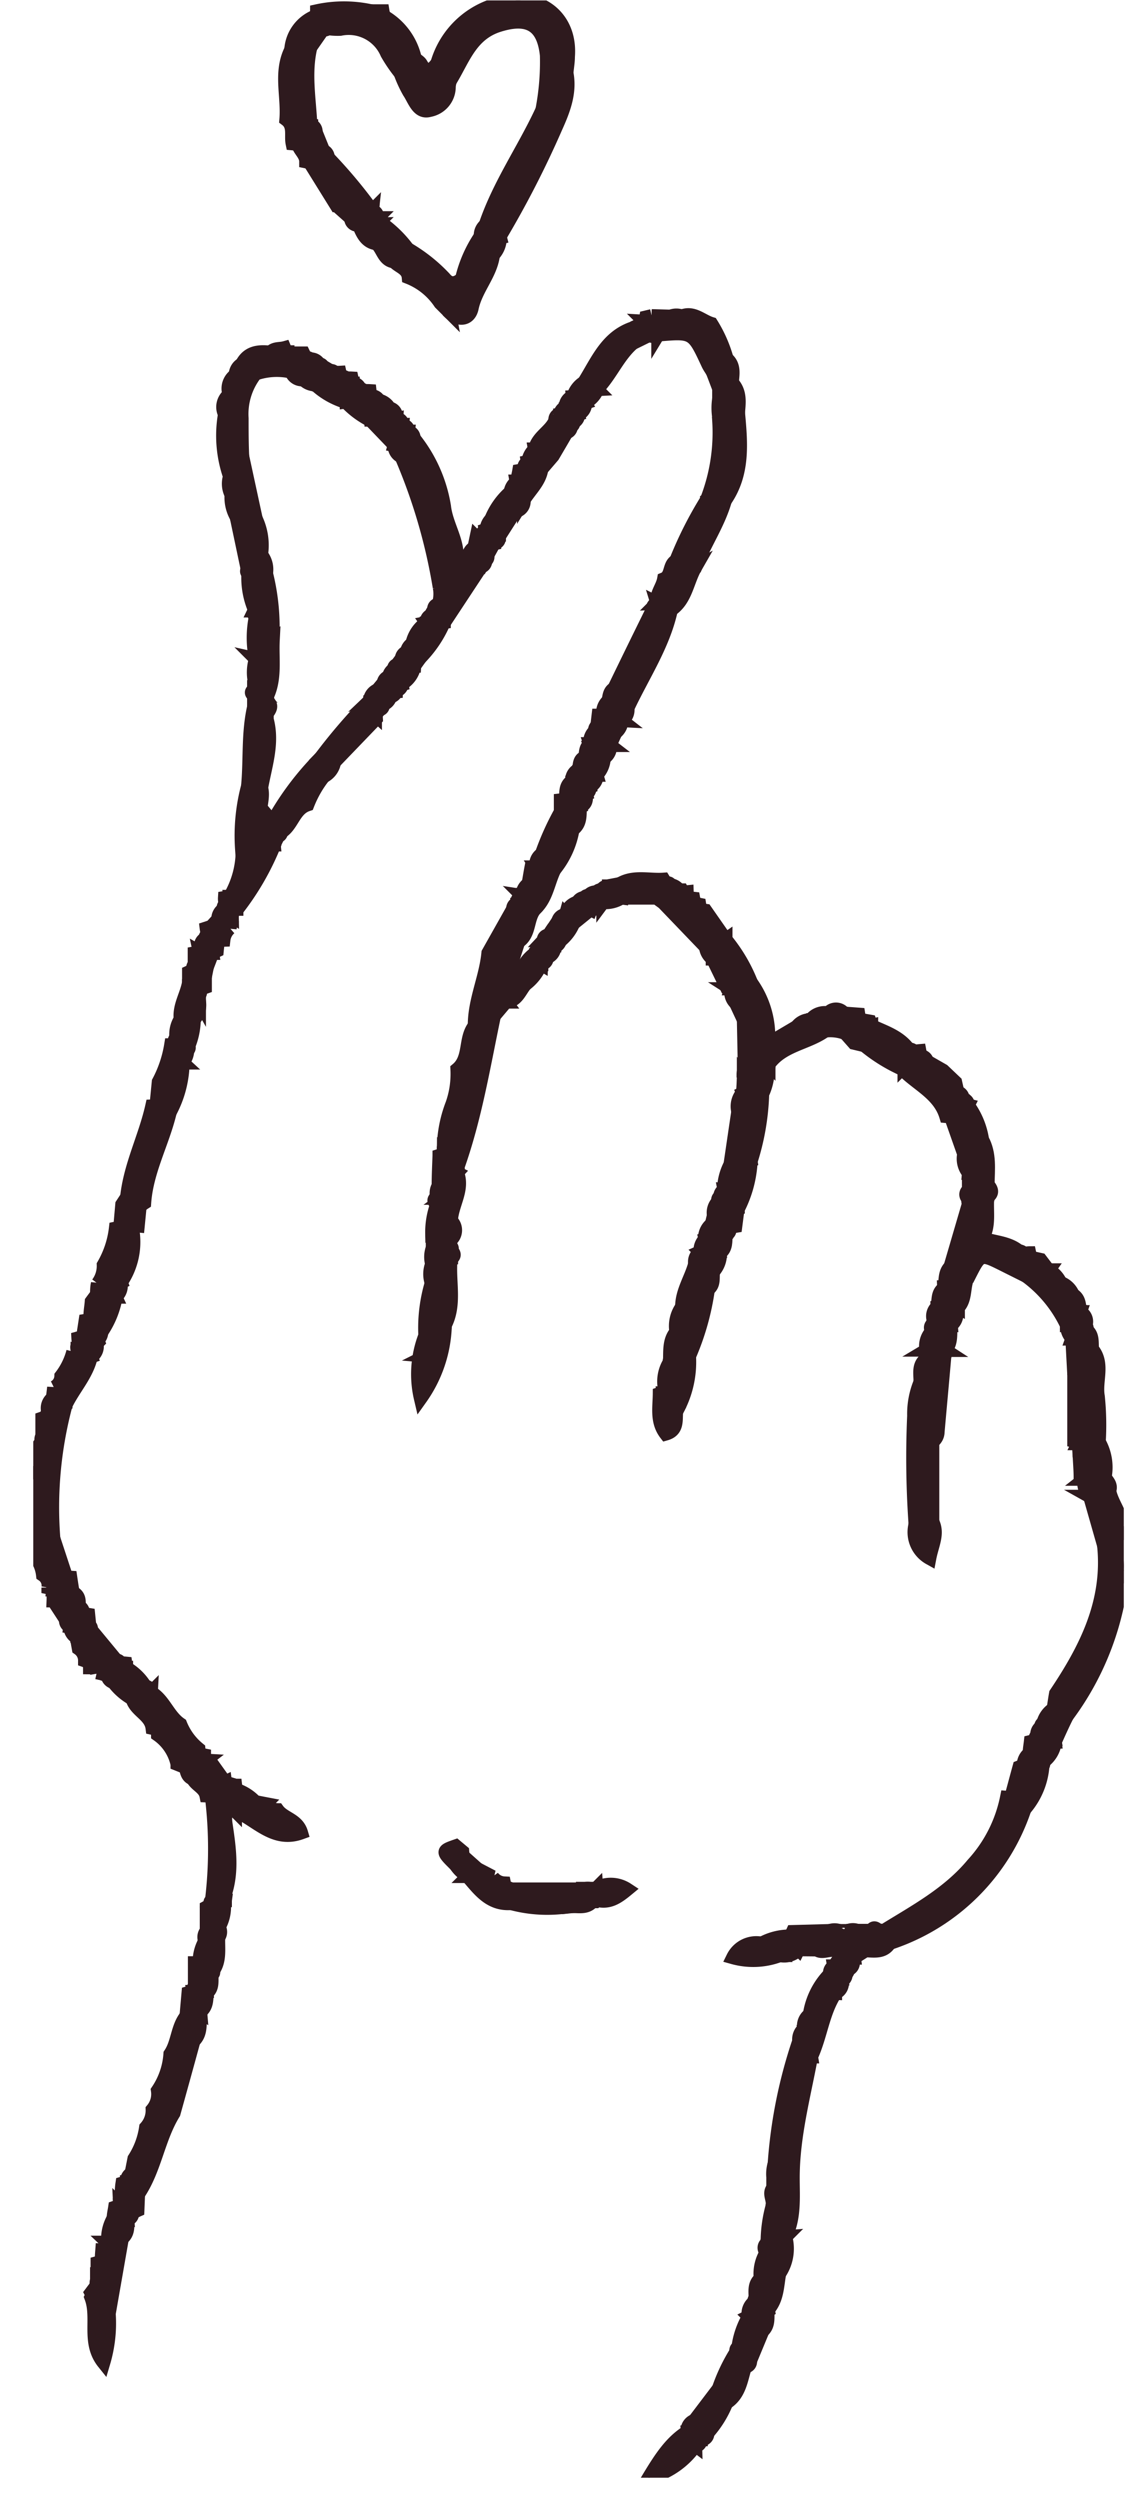 <svg width="34" height="74" fill="none" xmlns="http://www.w3.org/2000/svg"><g clip-path="url(#clip0_1_3116)" fill="#2E1A1E" stroke="#2E1A1E" stroke-width=".4"><path d="M19.3 9.35l.543.015c-.22.233-.495.167-.762.151a.364.364 0 00.05-.126l.17-.04zm10.517 43.856a.18.18 0 00.138-.048c.442-.182.401.12.392.393a6.283 6.283 0 01-3.993 3.964l-.188-.361c.94-.582 1.923-1.103 2.647-1.976a4.116 4.116 0 001.004-1.972zm1.38-2.629c.025-.15.047-.314.072-.449.888-1.322 1.594-2.707 1.424-4.375.452.283.289-.314.52-.36 0 .426.126.85.045 1.277-.088.02-.204-.047-.242.088.06.032.124.06.189.082a8.455 8.455 0 01-1.625 3.982.395.395 0 01-.383-.245zm-8.471 15.81c0-.383.054-.765.16-1.133.065.144-.026.351.213.47.27-.291.144-.653.163-.982 0-.264.022-.525.025-.789 0-.103-.063-.154-.15-.085-.041.032-.048.104-.066.157a.987.987 0 01-.135.016 14.44 14.44 0 01.727-3.624l.189-.173c.197.17.14.415.175.628-.22 1.19-.542 2.359-.542 3.59 0 .578.056 1.19-.22 1.746a1.168 1.168 0 00-.54.18z"/><path d="M24.028 60.875c-.035-.217.022-.462-.176-.628l-.038-.198a.352.352 0 00.163-.418c.068-.454.278-.875.6-1.202a.214.214 0 00.119-.227l.213-.314a.333.333 0 00.176-.351.216.216 0 01.185.16l.031.254a.123.123 0 01-.034.116.264.264 0 00-.151.24.138.138 0 01-.066.122.179.179 0 00-.122.207c-.176.066-.2.213-.195.374-.363.559-.423 1.253-.705 1.865zm7.906-18.15a.368.368 0 00-.125-.066v-2.145h.138c.147.54-.054 1.128.225 1.658.189-.725.091-1.454.1-2.18l.089-.046c.341.427.078.926.16 1.388.045.443.055.89.028 1.335a.181.181 0 00-.091.016c-.188-.136-.37-.274-.524.04zm1.28 2.664c-.232.037-.07.644-.52.361l-.415-1.454.05.028.054-.022a.367.367 0 00.313-.217.34.34 0 00.16.029c.082.443.465.791.358 1.275zM22.588 68.994l-.367.885a.744.744 0 00-.358-.405c.042-.322.15-.631.314-.91a.348.348 0 00.172-.434.078.078 0 01.032-.11.474.474 0 00.15-.575c.339.255.157.628.22.943-.267.15-.188.386-.163.606zm9.007-29.764a3.843 3.843 0 00-1.254-1.495c0-.044.019-.094.025-.142.232-.037.458.34.696 0a.807.807 0 01.345.368c-.285.226-.094.45.066.578.16.129.229-.088.314-.214.191.12.172.314.213.506a.408.408 0 00-.405.399z"/><path d="M25.27 57.69a.217.217 0 00-.185-.16h-.543v-.367a.431.431 0 01.348 0c.07.132.132.126.195 0a.388.388 0 01.348 0c.125.176.244.204.36 0h.214a.132.132 0 01.15 0l.188.361c-.175.27-.445.22-.705.21l-.37-.043zm-4.705 13.958l.715-.942a.43.43 0 00.238.408 3.1 3.1 0 01-.561.904.197.197 0 00-.185.183c-.116 0-.179.062-.176.182a.586.586 0 01-.232-.421c.179-.028.204-.157.201-.314zm9.748-19.4a.429.429 0 01.175-.352c.188-.078.207-.229.176-.402a.129.129 0 01.05-.132.229.229 0 00.12-.25.091.091 0 01.059-.108c.376.02.313.315.354.553-.25.116-.417.283-.345.59a.145.145 0 01-.022.13c-.238.037-.191.464-.489.376-.06-.019-.053-.264-.078-.405z"/><path d="M20.355 71.978a.586.586 0 00.232.42c-.331.47-.82.805-1.377.943.376-.625.671-1.062 1.145-1.363zm1.163-.858a.43.43 0 01-.238-.408 5.29 5.29 0 01.53-1.109.494.494 0 00.263.44c-.125.39-.163.826-.555 1.077zm1.208-4.733c.162-.102.348-.162.539-.176a1.311 1.311 0 01-.179 1.084c-.42-.04-.335-.38-.38-.628a.163.163 0 01.02-.28zm7.587-14.139c.025.141.018.386.078.402.298.088.25-.34.49-.377a2.2 2.2 0 01-.534 1.278c0-.273.05-.574-.392-.392.079-.286.154-.572.232-.854.043-.017.085-.035.126-.057zM23.1 57.876a2.233 2.233 0 01-1.393.063.772.772 0 01.85-.415c.11.226.41.154.543.352z"/><path d="M23.1 57.876c-.133-.198-.434-.126-.543-.352a1.74 1.74 0 01.859-.213c.238.034.364.135.235.392a.58.58 0 01-.552.173zm-.393 8.774c.044.265-.04.604.38.629-.07.377-.06.782-.345 1.093-.063-.314.119-.691-.22-.942a1.21 1.21 0 01.185-.78zm8.352-29.047c-.238.314-.464-.047-.696 0-.1-.1-.195-.207-.314-.314-.314-.258.016-.204.122-.258a.179.179 0 01.151.076.17.17 0 00.2.113l.296.066.241.317z"/><path d="M23.651 57.703c.129-.257 0-.358-.235-.392l.06-.132 1.075-.029v.368c-.138.031-.285.04-.357.191l-.543-.006zm-.398 7.038c-.019.33.107.691-.163.983-.239-.12-.148-.314-.213-.47.021-.167-.12-.337.018-.494l.358-.019zm8.684-24.236h-.138l-.047-.876a.486.486 0 00.423-.27c.207.15.154.377.176.584l-.088.047c-.135-.09-.263-.132-.295.094-.018.13-.022.28-.031.421zm-.69 11.052c-.028-.242.022-.534-.354-.553a.71.71 0 01.313-.43.396.396 0 00.383.245c-.122.245-.232.49-.342.738z"/><path d="M32.176 39.352a.487.487 0 01-.424.27.314.314 0 00-.156-.386.408.408 0 01.398-.399.333.333 0 00.16.402.082.082 0 01.022.114zm-.396-1.023c-.069.125-.16.314-.313.213-.154-.1-.351-.352-.066-.578a.627.627 0 01.38.365zm-8.527 26.412l-.358.02v-.18c.214-.141.189-.345.154-.556.019-.053.025-.125.066-.157.088-.069.154-.019.15.085.02.264.007.525-.012.788zM32.54 42.66c.19.322.255.703.181 1.07l-.097.07c-.23-.35-.044-.76-.176-1.125a.181.181 0 01.091-.016zm-8.347 15.05c.072-.151.22-.16.358-.192h.543a.333.333 0 01-.176.352c-.185-.32-.514-.006-.725-.16zm-2.12 12.339a.492.492 0 01-.263-.44.091.091 0 01.053-.128c.166.085.294.23.358.405a.146.146 0 01-.087.151.143.143 0 01-.06.012zm8.83-17.901c-.072-.315.094-.475.345-.59a.852.852 0 01-.345.59zm-8.315 16.846c-.025-.22-.104-.456.153-.606-.012.213.035.44-.153.606zm-.066-1.549a.475.475 0 01-.15.575c-.004-.204-.041-.42.15-.575z"/><path d="M23.07 64.025c.035.21.06.415-.153.556a1.054 1.054 0 01.019-.54.987.987 0 00.135-.016zm.744-3.979l.038.198-.188.173a.403.403 0 01.15-.37z"/><path d="M23.974 59.632a.352.352 0 01-.163.418.412.412 0 01.163-.418zm.766-.638c0-.16.018-.314.194-.374a.315.315 0 01-.195.374zm.53-1.304l.379.035-.348.22-.031-.254zm-2.93 10.44a.349.349 0 01-.172.434.434.434 0 01.172-.434zm-1.775 3.518c0 .157-.022.298-.21.314a.314.314 0 01.21-.314zm12.64-24.811a1.28 1.28 0 01-.188-.082c.037-.135.153-.07.241-.088l-.053.17zm-.345-2.714a.344.344 0 01-.16-.028c0-.051-.02-.1-.054-.138a.857.857 0 00-.022-.157l.097-.07c.088.117.201.224.138.393zm-.707-4.887a.333.333 0 01-.16-.402.314.314 0 01.16.402zm-11.56 33.156c0-.12.06-.176.175-.182-.025.107-.056.179-.175.182zm.18-.185a.198.198 0 01.184-.183.172.172 0 01-.184.183zM25.116 58.3a.264.264 0 01.15-.238.213.213 0 01-.15.238zm-.421-.104a.213.213 0 01-.119.226.222.222 0 01.12-.226z"/><path d="M24.927 58.63a.18.18 0 01.123-.208.19.19 0 01-.123.208zM13.138 34.133a3.773 3.773 0 01.254-1.454c.116-.33.166-.68.148-1.03.4-.336.21-.911.514-1.288a1.54 1.54 0 00.182-.27c.128-.314.254-.258.395 0-.314 1.498-.562 3.015-1.079 4.466-.141.037-.166.085-.019.157-.197.213-.131.562-.382.747a1.04 1.04 0 00-.142 0h-.06a.422.422 0 01.032-.358c.292-.308.154-.65.157-.97zm7.23-7.573a.968.968 0 00.17.035.224.224 0 00.178.18.214.214 0 00.182.178l.596.855-.075.062c-.154-.044-.314-.11-.411.095l-.107.066-1.255-1.307-.203-.148h-1.039c-.197-.025-.398-.06-.542.135a.17.17 0 01-.138.063.232.232 0 00-.223.148.313.313 0 00-.16-.035.528.528 0 01-.022-.157.985.985 0 000-.166.088.088 0 01.104-.047.238.238 0 00.254-.116.129.129 0 01.132-.054.229.229 0 00.232-.126l.313-.06 1.412-.015a.06.06 0 01.05-.002.06.06 0 01.034.037.354.354 0 00.289.166h.056l.026.047.147.167z"/><path d="M14.63 30.075c-.14-.242-.266-.286-.394 0a1.51 1.51 0 01-.182.27c0-.741.335-1.413.404-2.139l.734-1.303a.182.182 0 00.126-.182.229.229 0 00.157-.21l.2.03.182.023a.796.796 0 01-.028.172c-.392.286-.395.729-.474 1.144l-.216.662c-.22.346-.455.691-.15 1.109l-.358.424zm-2.04 9.456c-.026-.53.04-1.062.194-1.57.132-.025.179-.255.389-.138v1.422c-.28.233-.298.578-.392.892a.908.908 0 01-.16 0c-.01-.207-.032-.405-.032-.606z"/><path d="M12.59 39.531c0 .201.028.4.04.6.05.12.104.11.16 0 .095-.314.113-.66.392-.892a3.914 3.914 0 01-.724 2.152 3.145 3.145 0 01.132-1.86zm8.904-11.723c.311.378.563.801.746 1.256-.245-.082-.477-.123-.586.198a.7.7 0 00-.138-.041l-.414-.851.062-.076c.402.041.314-.213.254-.433l.076-.053zm-8.34 7.628c.251-.185.185-.534.383-.748.21.515-.148.943-.176 1.445-.426-.223-.348.314-.568.383a2.362 2.362 0 01.148-.87l.066-.078.147-.132z"/><path d="M12.793 36.517c.22-.082.141-.607.568-.384 0 .195 0 .387-.016.578-.144.057-.138.117 0 .176a.072.072 0 01.022.116v.267l-.568.173a.789.789 0 01.025-.543c.026-.02.057-.032.07-.054.012-.022 0-.103-.073-.128-.019-.079-.022-.139-.028-.201zm3.607-9.065l.132-.198a.241.241 0 00.22-.175l.228.257c-.084.2-.217.376-.386.512a.2.2 0 00-.166.192.313.313 0 00-.213.314l-.019.022a.182.182 0 00-.157.163c-.128-.075-.138-.207-.153-.336a.22.22 0 00.144-.226.16.16 0 01.075-.132l.141-.15.026-.03a.191.191 0 00.128-.213z"/><path d="M12.787 37.424l.568-.172c-.075.665.16 1.36-.188 2V37.83c-.21-.116-.258.113-.39.139a.808.808 0 01.01-.544zm2.193-7.77c-.314-.418-.07-.763.15-1.109.05.123.025.283.175.355l.26.233c-.172.2-.253.502-.586.521z"/><path d="M15.566 29.133l-.26-.226a.247.247 0 00.163-.239c.088-.19.225-.35.398-.468 0 .129.025.26.154.336a1.385 1.385 0 01-.455.597zm1.414-1.797l-.226-.242a.474.474 0 01.351-.386l.06.05a.146.146 0 00.108.125.146.146 0 00.058.004.32.32 0 01.16.035l-.511.414zm-3.842 6.797c0 .314.135.662-.154.942 0-.292.016-.581.025-.87a.386.386 0 00.13-.072zm.204 2.575c0-.192 0-.383.015-.578a.376.376 0 01-.015.578zm4.519-10c.145-.195.345-.16.543-.135a.868.868 0 01-.543.135zm-1.65 1.63a.314.314 0 01.214-.314.33.33 0 01-.214.314zm4.89.041a.489.489 0 01-.2-.349l.103-.066.16.34-.063.075zm-7.747 8.885v-.267c.11.094.132.182 0 .267zm-.012-.383c-.138-.06-.144-.12 0-.176v.176zm-.533-.182c.072.025.1.069.072.129-.029.06-.044.034-.07.053l-.002-.182zm.131-1.052c-.109-.079-.109-.154 0-.22H13a.21.21 0 000 .132l-.06.088zm.59-.949c-.147-.072-.122-.12.019-.157a.132.132 0 01-.019.157zm2.51-6.174a.182.182 0 01.156-.164.153.153 0 01-.095.152.155.155 0 01-.062.012zm.385-.5a.201.201 0 01.166-.192.239.239 0 01-.166.192zm1.076-1.105a.232.232 0 01.223-.148.202.202 0 01-.223.148zm1.954-.343l.204.148-.204-.148zm8.546 13.389c0 .056 0 .116-.025.176a.628.628 0 00-.213.364c-.257.71-.113 1.445-.144 2.17v2.346a.314.314 0 00-.148.057c-.028-.094 0-.223-.14-.242a1.05 1.05 0 00-.064.22 1.39 1.39 0 000 .163 1.215 1.215 0 00-.153-.028 27.978 27.978 0 01-.047-3.285 2.45 2.45 0 01.207-1.043c.235-.163.175-.399.15-.628 0-.094.019-.185.025-.28a.523.523 0 01.552.01zm.669-7.252c.22.3.366.65.423 1.018-.097.465-.216.942.163 1.334v.377a1.254 1.254 0 01-.555.18.08.08 0 01-.03-.062.078.078 0 01.03-.061v-.584c.125-.072.116-.129 0-.176.019-.204.06-.412-.144-.556l-.386-1.096c.034-.258-.078-.553.204-.741a.214.214 0 00.157.204.185.185 0 00.138.163z"/><path d="M28.694 35.612a1.24 1.24 0 00.555-.179c-.04.408.072.832-.15 1.219-.176.314-.455.574-.455.97-.195.082-.461.525-.508-.103l.558-1.907zm-.329-3.282c-.282.188-.17.484-.204.741a.566.566 0 00-.144-.031c-.207-.682-.875-.943-1.308-1.407l.072-.07c.232-.024.562.418.678-.147l.473.27.364.346c.022.1.044.197.069.298z"/><path d="M28.645 37.622c0-.396.279-.66.454-.97.364.125.772.122 1.085.386-.106.053-.436 0-.122.257.107.091.2.198.314.314 0 .047 0 .098-.025.142l-.628-.314c-.68-.34-.68-.34-1.022.333a.732.732 0 01-.056-.148zm-1.026 5.053c.031-.725-.113-1.46.144-2.17a.628.628 0 01.213-.364c-.065.747-.134 1.491-.2 2.239a.358.358 0 01-.157.295zm.759-3.97l-.047.17a.37.37 0 00-.17.355l-.357.182a.547.547 0 00-.141 0l-.07-.032a.13.13 0 010-.166l.186-.191-.019-.38c.254-.117.204-.343.195-.55.464-.006.19.487.423.612zm-.916 6.373a.313.313 0 01.147-.056c.195.364 0 .687-.078 1.099a.882.882 0 01-.436-.943c.052.007.103.016.154.029.018.09 0 .226.14.207.029 0 .041-.138.063-.21a.14.14 0 00.01-.126z"/><path d="M28.377 38.705c-.232-.125.041-.628-.42-.574.06-.205 0-.443.179-.629.047.629.313.186.508.104a.725.725 0 00.05.138c-.179.308-.063.694-.317.961zm-.573.714l.357-.183c-.021.248.029.515-.16.729a.523.523 0 00-.57 0 .628.628 0 01.163-.556l.069.032c.06.116.1.043.14-.023z"/><path d="M27.957 38.127c0 .208.06.434-.194.55.037-.195-.007-.418.194-.55zm-.552 2.111c.025.226.085.462-.15.628-.003-.223-.054-.458.15-.628zm1.142-6.071c.204.145.163.352.144.556a.658.658 0 01-.144-.556z"/><path d="M27.776 38.665l.019.38a1.323 1.323 0 01-.157 0 .362.362 0 01.138-.38zm.386.565a.371.371 0 01.169-.355.396.396 0 01-.17.355zm3.437.003a.314.314 0 01.157.386.517.517 0 01-.157-.386zm-3.956-.179c.053.003.105.003.157 0l-.185.192.029-.192zm1.048-3.834v.27a.153.153 0 01-.058-.214.154.154 0 01.058-.057zm-.002-.506c.131.047.14.104 0 .176v-.176zM18.188 20.376c.376-.776.754-1.55 1.135-2.32a.158.158 0 00.118-.071.161.161 0 00.02-.137l.414.21c-.232 1.053-.838 1.942-1.286 2.9h-.182l-.216-.217c0-.113-.003-.239-.003-.365zm2.744-5.584a5.5 5.5 0 00.36-2.355.457.457 0 000-.722v-.183l.392-.213c0 .314-.138.672.185.942.079.876.15 1.75-.38 2.535a.482.482 0 00-.557-.004zM16.04 25.28a8.03 8.03 0 01.567-1.257.314.314 0 00.154-.377c.232-.126.2-.34.188-.547a.313.313 0 00.198-.336v-.018l.207-.167h.276a.315.315 0 010 .145.72.72 0 00-.135.534v.021a.194.194 0 00-.126.22c-.19.066-.213.21-.178.38-.342.142-.201.446-.23.691a2.555 2.555 0 01-.498 1.122c-.194 0-.395.276-.58-.02a.314.314 0 00.157-.392z"/><path d="M20.932 14.793a.482.482 0 01.55 0c-.198.713-.628 1.316-.889 2.003-.51.27-.51.27-.573-.197.25-.628.556-1.232.912-1.806zm-.728-5.437c.342-.129.58.138.866.226.2.32.353.667.455 1.03-.417-.17-.42.11-.424.39-.044-.072-.094-.141-.131-.217-.449-.964-.449-.964-1.48-.876.125-.207.35-.185.542-.239a.166.166 0 00.166-.125l.006-.189z"/><path d="M20.02 16.599c.062.468.062.468.573.198-.241.42-.276.957-.718 1.256l-.414-.21c-.038-.265.157-.462.2-.704.239-.098.142-.421.358-.54zm-4.147 9.067c.185.295.386.025.58.018-.216.396-.244.883-.595 1.213l-.038-.157a.795.795 0 00.028-.173c0-.126.032-.255-.125-.314a1.001 1.001 0 00-.075-.094c.028-.154.053-.314.081-.462l.144-.031zm5.229-14.661c0-.28 0-.559.423-.39.235.198.179.46.154.717l-.374.204c-.069-.18-.134-.355-.203-.531z"/><path d="M15.82 26.74l.037.157c-.26.282-.144.76-.511.986.066-.415.081-.86.473-1.143zm3.933-.585l-1.411.016c.414-.255.872-.11 1.31-.141a.608.608 0 00.101.125zm2.107-13.894c-.314-.26-.179-.61-.185-.942.27.276.213.61.185.942zm-4.908 12.302c.028-.245-.113-.55.229-.69-.01.253.025.52-.229.69zm.533-1.287a.718.718 0 01.135-.534c.019.066.034.132.053.198a.35.35 0 01-.188.336z"/><path d="M17.673 22.94c-.018-.067-.034-.133-.053-.199a.315.315 0 000-.144l.182-.236c.03.023.06.047.088.073a.766.766 0 01-.217.505zm.735-1.973h.182a.365.365 0 01-.18.364l-.068-.063.066-.301z"/><path d="M18.41 21.322a.444.444 0 01-.175.361.182.182 0 01-.1 0l.06-.37a.314.314 0 00.14-.05l.076.059z"/><path d="M18.235 21.683c-.06.126-.116.255-.172.38l-.076-.066.154-.314a.18.18 0 00.094 0z"/><path d="M18.069 22.06a.383.383 0 01-.173.374.962.962 0 00-.087-.073l.178-.364.082.063zm-.898 1.821c-.034-.17 0-.314.179-.38.031.17.01.314-.179.38zm-1.699 4.787a.25.25 0 01-.163.239c.053-.082.103-.16.163-.239zm.548-.704a.22.22 0 01-.144.227.238.238 0 01.144-.227zm.217-.279l-.141.15a.142.142 0 01.141-.15zm.163-.232a.192.192 0 01-.138.204c.047-.07.09-.138.138-.204zm.35-.374a.242.242 0 01-.219.175.232.232 0 01.22-.175zm.566-.506a.985.985 0 010 .167.556.556 0 00-.145.028l-.066-.06a.232.232 0 01.21-.135zm.357-.163a.238.238 0 01-.254.116.257.257 0 01.254-.116zm.364-.18a.229.229 0 01-.232.126.23.23 0 01.232-.125z"/><path d="M17.344 23.517a.195.195 0 01.126-.22.22.22 0 01-.126.22zM12.947 1.872A2.55 2.55 0 0114.61.157c1.182-.465 2.32.223 2.217 1.523 0 .145-.025.292-.04.437a.449.449 0 00-.192.458c-.006.293-.09.58-.242.83-.106.197-.232.043-.313-.066a7.548 7.548 0 00.15-1.7c-.094-.91-.558-1.165-1.433-.885-.784.254-1.016.942-1.374 1.554-.298-.012-.414-.182-.436-.436z"/><path d="M16.018 3.338c.094.11.22.264.313.066.156-.249.243-.535.251-.829a.45.45 0 01.192-.458c.134.596-.079 1.137-.314 1.658a29.202 29.202 0 01-1.672 3.254c-.053-.214.057-.597-.404-.393.401-1.171 1.113-2.192 1.634-3.298z"/><path d="M14.409 6.636c.46-.204.35.18.404.393-.335.072-.357.264-.207.527-.075.566-.505.987-.627 1.552-.069.348-.386.408-.677.129-.076-.405.37-.613.376-.987.106-.449.293-.874.552-1.256a.339.339 0 00.175-.37l.004.012zm-1.462-4.764c.022.254.138.424.414.436a.86.86 0 00-.063.255.704.704 0 01-.577.7c-.342.097-.452-.314-.605-.537a3.61 3.61 0 01-.258-.559.443.443 0 01.433-.437c.063.057.144.098.182.167.182.314.326.157.474-.025z"/><path d="M12.291 1.73a.442.442 0 00-.433.437 4.49 4.49 0 01-.398-.584A1.23 1.23 0 0010.08.86a1.917 1.917 0 01-.354-.018c.225-.255.533-.164.812-.192.279-.028.524.123.74-.11l.091-.06a1.924 1.924 0 01.922 1.25zm1.39 6.52c0 .374-.452.581-.376.987l-.267-.267a2.023 2.023 0 00-.94-.76c-.023-.264-.296-.314-.424-.465.226-.029.389-.123.398-.38.404.235.771.526 1.092.867.172.213.341.166.517.018zm.922-.7c-.15-.264-.129-.455.207-.528a.72.72 0 01-.207.528z"/><path d="M10.99.327h.345c.008.05.02.099.035.147l-.091.06a.397.397 0 01-.289-.207zm-.876 10.825a.125.125 0 01.145.057v.144h-.198l-.734.029a.503.503 0 00-.335-.377h-.367c-.367-.274-.722-.314-1.057.056a1.94 1.94 0 00-.405 1.32c0 .383 0 .769.019 1.152a1.057 1.057 0 01-.172 0c0-.314-.029-.628-.041-.942v-.314l.019-.198v-.336l.018-.377c.267-.132.518-.27.145-.565.178-.38.508-.412.868-.368h.493a.122.122 0 01.138.035.386.386 0 00.465.129.072.072 0 01.074.047.288.288 0 00.26.144.08.08 0 01.092.026c.007.01.012.02.015.03l.223.133a.129.129 0 01.141.062l.194.113zM6.611 26.89a.202.202 0 01.066-.144.195.195 0 00.132-.207c.254-.433.382-.928.37-1.43l.558-.179.173-.172v-.204h.015a.25.25 0 00.154-.217l.248.295a.107.107 0 01-.075.113.26.26 0 00-.12.245 7.965 7.965 0 01-1.104 1.922.213.213 0 00-.156.21c-.1-.065-.18-.15-.26-.232zm.728-3.62c.075-.786 0-1.571.182-2.356.027.083.041.17.044.257-.038.434.128.34.345.138.182.688-.047 1.341-.167 2-.385.277-.081.742-.313 1.119-.038-.42-.066-.788-.091-1.159zm.233-3.767a3.035 3.035 0 010-1.256c.163-.084.313-.176.276-.395 0-.029-.129-.066-.132-.057-.057.096-.11.194-.157.295a2.412 2.412 0 01-.21-1.118c.182.189.36.29.536 0 .164.653.226 1.326.185 1.998-.197.154-.153.392-.2.6l-.298-.067z"/><path d="M7.34 23.269c.025.37.053.738.084 1.159.239-.377-.066-.842.314-1.118.122.405-.23.87.154 1.256v.204l-.173.173-.558.179a5.68 5.68 0 01.179-1.853zm-.33-9.751c.057.004.115.004.173 0l.388 1.793c-.166.418-.354.245-.548.025a1.157 1.157 0 01-.17-.726c.157.048.386.154.314-.156a2.83 2.83 0 01-.163-.936h.006z"/><path d="M7.01 15.336c.194.22.382.392.549-.026.175.342.238.73.178 1.11-.52-.214-.313.25-.407.436l-.32-1.52zm-.041-2.761c0 .314.028.628.04.943-.228.138-.15.386-.203.587a3.682 3.682 0 01-.15-1.844h.172c.003.126.006.255.14.314zm.916 6.982c.047-.207 0-.446.2-.6-.028.543.076 1.102-.16 1.627l-.366-.182v-.173a.53.53 0 00.326-.672z"/><path d="M7.33 16.856c.094-.186-.113-.65.408-.437a.685.685 0 01.147.553c-.175.295-.354.195-.536 0a.072.072 0 01-.019-.116zm.213 3.546l.367.182.022.179c-.201.11-.236.23-.026.364v.182c-.216.201-.382.296-.345-.138a.925.925 0 00-.043-.257v-.519l.025.007zM6.8 14.117c.053-.2-.026-.449.203-.587-.003.316.047.63.148.93.075.313-.154.204-.314.156a.705.705 0 01-.037-.499zm1.085 5.44a.531.531 0 01-.333.672 1.327 1.327 0 01.02-.726l.313.054zm-.737-8.772c.374.295.123.434-.144.566 0-.085-.022-.17-.031-.252a.371.371 0 01.175-.314zm.382 7.292c.048-.1.1-.2.158-.295 0 0 .128.029.131.057.044.22-.113.314-.276.396a.173.173 0 01-.012-.158zm-.702-5.816h-.172a.465.465 0 01.135-.587.276.276 0 00.056.09.261.261 0 00.129.315l-.032.182h-.116z"/><path d="M6.972 11.1c0 .08.022.166.031.25l-.018.377a.21.21 0 00-.138.032.277.277 0 01-.057-.091.487.487 0 01.182-.569zm1.54-.68h-.495c.113-.118.27-.084.407-.122.02.048.05.09.088.123zM6.809 26.539a.195.195 0 01-.132.207.46.46 0 01-.022-.173c.052-.008.103-.02.154-.034zm.734-6.137v.204c-.12-.075-.123-.145 0-.204zM4.319 62.973a.76.76 0 00.194-.533.713.713 0 00.157-.563 2.2 2.2 0 00.37-1.08c.232-.345.207-.798.477-1.128.313.18.197.478.22.742-.195.714-.392 1.426-.59 2.138-.462.748-.553 1.662-1.051 2.397-.204.129-.188.33-.173.53a.213.213 0 00-.144.217l-.21-.025-.019-.399a.154.154 0 01.044-.147c.2-.135.17-.34.157-.537a.257.257 0 00.138-.255l.085-.433c.18-.28.298-.594.345-.924zm1.951-6.721a12.743 12.743 0 000-3.052.186.186 0 01.047-.11.874.874 0 00.652.292v.214c-.298-.02-.314.14-.282.386.103.694.207 1.388-.02 2.079-.065.06-.13.12-.2.176l-.197.015z"/><path d="M6.966 53.602v-.217c.197 0 .417.264.583-.053l.314.06a.458.458 0 00.36.181c.186.255.584.28.7.672-.822.299-1.327-.38-1.957-.643zm-.696 2.65h.398l-.025.186c-.232.154-.182.38-.157.603a.267.267 0 01-.022.314c-.313.289-.147.653-.153.992a.06.06 0 01-.035.094c-.22.145-.172.362-.15.569-.255.12-.207.342-.189.556-.235-.145-.197-.39-.225-.613a.139.139 0 01.043-.144c.239-.207.142-.48.145-.732.247-.154.191-.39.17-.628a.27.27 0 01.04-.289c.26-.232.147-.53.135-.81a.056.056 0 01-.002-.083.057.057 0 01.027-.015z"/><path d="M5.72 58.928c.029.223 0 .468.226.613-.056.295.05.628-.21.87-.022-.264.082-.563-.22-.742l.06-.681a.732.732 0 00.144-.06zm.596-.597c0-.339-.163-.703.154-.992-.012.336.057.688-.154.992zm.17-1.293c-.025-.223-.075-.45.157-.603.002.21-.052.419-.157.603zm-.361 1.956c-.022-.207-.069-.424.15-.568-.015.2.042.417-.15.568z"/><path d="M5.944 59.537c-.019-.213-.066-.436.188-.556-.016.201 0 .415-.188.556zm.724-3.287h-.204c.069-.057.135-.117.2-.177l.004.176zm-5.241-9.26a.377.377 0 00-.16-.373 1.091 1.091 0 00-.204-.521 11.435 11.435 0 010-2.513c.185-.035.098-.34.355-.333v1.501c0 .283-.104.6.182.823l.357 1.084c-.26 0-.357.166-.386.395a.402.402 0 00-.144-.062zm.863-7.063a.126.126 0 01.047-.154.21.21 0 00.126-.207c.247-.113.21-.333.207-.54-.004-.207.028-.336.04-.503.05-.069.104-.138.154-.21.223-.097.292-.314.433-.496.216-.258.235 0 .288.141a.314.314 0 00-.15.418 2.675 2.675 0 01-.408 1.027.279.279 0 00-.141.27l.022.05-.04.041a.313.313 0 00-.167.39c-.223.078-.41.097-.41-.227z"/><path d="M2.29 39.927c0 .314.188.314.407.23-.125.543-.514.942-.75 1.432a1.024 1.024 0 00-.379.766.315.315 0 01-.339.314.201.201 0 01.02-.17.493.493 0 00.144-.559.236.236 0 01.028-.166.314.314 0 00.138-.393l.037-.314a.383.383 0 00.214-.336c.165-.215.286-.462.354-.725a.276.276 0 00.126-.079zm1.286-1.953c-.053-.139-.072-.4-.289-.142-.14.182-.21.4-.42.496 0-.113 0-.223.025-.336a.865.865 0 00.173-.55c.192-.332.315-.7.36-1.083l.142-.028.376.185a2.122 2.122 0 01-.367 1.458z"/><path d="M1.23 42.669a.315.315 0 00.338-.314 1.025 1.025 0 01.38-.767 11.755 11.755 0 00-.358 3.983c-.285-.223-.176-.54-.182-.823-.016-.496 0-.993 0-1.501-.257 0-.17.314-.354.333 0-.233 0-.465.022-.698l.153-.213zm.333 4.381c.028-.23.125-.393.385-.396a.364.364 0 00.141.038c.022.148.044.295.07.44.024.144-.016.333.172.417a.195.195 0 00.138.21v.023a.315.315 0 00.176.336.086.086 0 01.048.044.085.085 0 01.002.066c0 .289-.145.38-.411.264 0-.167 0-.314-.213-.343a.21.21 0 00-.132-.22l-.36-.552a1.87 1.87 0 00-.016-.327zM3.93 36.517l-.376-.186.06-.681.144-.22c.163-.116.382-.427.367.107.001.059.008.117.018.175l-.075.767a.529.529 0 00-.138.038zm-.505 1.871a.315.315 0 01.15-.417.412.412 0 01-.15.417zm-.734 1.778a.314.314 0 01.176-.39.358.358 0 01-.176.39zm.175-.481a.28.28 0 01.142-.27.315.315 0 01-.142.27zM14.98 55.879a.295.295 0 01.163.04c.273.283.627.104.94.208.17.226.543.019.675.314-.545.073-1.1.037-1.631-.107a2.843 2.843 0 00-.257-.217c-.32-.229-.01-.2.11-.238z"/><path d="M14.98 55.879c-.12.044-.43 0-.101.242.09.067.176.139.257.216-.627.044-.94-.396-1.28-.788l.251-.248.477.248a.455.455 0 00.348.191.57.57 0 00.047.139zm1.116.248c-.313-.104-.68.075-.94-.208h2.17c-.38.27-.828.12-1.23.208zm1.571-.242a.89.89 0 01.91.04c-.286.236-.534.41-.9.315v-.104c0-.034-.004-.172-.01-.251z"/><path d="M17.683 56.124v.103l-.05.054h-.08c-.216-.032-.435-.07-.595.144l-.185.019c-.132-.314-.505-.091-.674-.314.404-.088.853.063 1.22-.22a.314.314 0 01.175 0l.189.214zm-3.576-.836l-.25.248a.985.985 0 01-.38-.364l.241-.23.389.346z"/><path d="M13.719 54.955l-.242.23c-.392-.387-.389-.4.025-.544l.195.163c.004.051.011.101.022.151zm3.233 1.47c.16-.213.38-.176.596-.144-.163.194-.386.144-.596.144zm.731-.302l-.195-.223h.18l.015.223zm-5.426-43.152c.47.583.78 1.278.9 2.017.06.54.402.998.374 1.526.373.147.313-.236.508-.295l.21.028v.527l-1.082 1.64c-.176.028-.345.292-.533.022a.182.182 0 00.144-.217.156.156 0 01.072-.147.148.148 0 00.132-.167c.057-.169.069-.35.034-.524a16.569 16.569 0 00-1.129-3.863c.016-.164 0-.314-.204-.346.076-.276-.188-.477-.163-.741l.22-.04a.17.17 0 00.175.184.173.173 0 00.17.192.178.178 0 00.172.204zm3.582.327c.078-.374.467-.528.605-.858a.178.178 0 00.141-.179.2.2 0 00.163-.198.294.294 0 00.213-.314.41.41 0 01.361.186.292.292 0 00-.188.326.217.217 0 00-.147.242.117.117 0 01-.07.12.179.179 0 00-.14.185c-.132.23-.267.458-.402.688l-.336.392-.539.358v-.358a.198.198 0 00.126-.22c.216-.047.244-.194.213-.37z"/><path d="M12.618 18.436c.188.27.357 0 .533-.022a3.455 3.455 0 01-.734 1.086.245.245 0 00-.15.21h.015a.474.474 0 00-.38.547.23.23 0 00-.169.214.216.216 0 00-.197.194v-.018a.248.248 0 00-.192.235.11.11 0 01-.084.116l-.129.135-.019.026a.505.505 0 01-.163-.418c.163-.041.21-.167.223-.314l.028-.029.135-.16.16-.194a.267.267 0 00.17-.24.114.114 0 01.087-.125l.12-.16.16-.204a.286.286 0 00.175-.267.99.99 0 01.41-.612z"/><path d="M10.95 20.74a.505.505 0 00.19.375 1.326 1.326 0 000 .157l-1.254 1.303a.4.4 0 00-.36-.185c.438-.58.914-1.131 1.423-1.65zm3.282-4.145v-.706a.18.18 0 00.142-.204.294.294 0 00.188-.359c.12-.277.298-.527.52-.731a.314.314 0 00.207-.349h.182v.556a.313.313 0 00-.2.314l-.487.763a.207.207 0 00-.147.208c-.204.044-.238.178-.198.358a.126.126 0 01-.056.147.44.44 0 00-.15.003zm1.281-1.793v-.556l.527-.358c-.057.37-.342.613-.527.914zm-3.61 5.44a.475.475 0 01.373-.547.757.757 0 01-.373.547z"/><path d="M15.315 15.122a.315.315 0 01.2-.314.293.293 0 01-.2.314zm-.882 1.323c-.04-.18 0-.315.198-.359l-.198.359zm-3.273 4.648l.128-.136-.129.136zm.212-.252a.248.248 0 01.191-.235.314.314 0 01-.19.235z"/><path d="M11.55 20.625a.216.216 0 01.198-.195.233.233 0 01-.197.195z"/><path d="M11.736 20.445a.23.23 0 01.17-.213.214.214 0 01-.17.213zm.539-.735a.245.245 0 01.15-.21l-.15.21zm1.957-3.115a.442.442 0 01.145 0 .165.165 0 01-.083.163.163.163 0 01-.062.02v-.183zm.396-.508a.208.208 0 01.147-.208c.026.12-.028.186-.147.208zm5.404-6.417c-.191.054-.417.032-.543.239a.213.213 0 01-.263 0c-.188 0-.37 0-.449.22-.467.386-.68.973-1.1 1.397a.418.418 0 01-.383-.207c.395-.628.671-1.35 1.462-1.611l.163-.072.172-.117c.267 0 .543.082.762-.15a.451.451 0 01.36 0v.188l-.181.113z"/><path d="M17.294 11.319a.418.418 0 00.392.223.721.721 0 01-.345.37.41.41 0 00-.36-.188.732.732 0 01.313-.405zm4.014.396a.457.457 0 010 .722 1.808 1.808 0 010-.722zm-2.531-1.574c.079-.223.26-.226.449-.22l-.449.22zm-1.643 2.12a.292.292 0 01.2-.348.34.34 0 01-.2.348zm-.361.543a.179.179 0 01.14-.185.176.176 0 01-.14.185zm.207-.304a.217.217 0 01.148-.242.236.236 0 01-.148.242zm4.146 25.14c-.025.183.035.39-.153.522-.574.56-.534 1.291-.568 2-.314.158-.179.462-.232.704l-.157.192c0 .179-.022.355-.031.534l-.15.188a.98.98 0 01-.136 0l-.06-.546h.02l.172-.186v-.731c.314-.248.157-.594.191-.899.264-.197.167-.48.173-.738 0-.452.263-.832.382-1.256a.314.314 0 00.16-.367c.176-.082.192-.223.15-.39.214-.078.224-.245.186-.43l.066-.273a.364.364 0 00.131-.412.1.1 0 01.06-.132.189.189 0 00.116-.21c.377.025.395.298.408.581-.226.104-.2.314-.204.509l-.016.022a.203.203 0 00-.134.213c-.276.12-.21.346-.182.56-.26.097-.217.326-.192.546zm.528-8.369c.11-.314.341-.28.586-.198.378.52.56 1.156.514 1.797v.628a.089.089 0 010 .098.087.087 0 01-.025.024.603.603 0 00-.363.358h-.186l-.166-.172c0-.063.022-.13.032-.192a1.478 1.478 0 00-.029-1.438l-.226-.484a.352.352 0 00-.14-.42h.003zm.539 2.719h.185v.365c0 .053 0 .11-.022.167-.022.056-.06.05-.057.062.019.05.042.097.07.142a3.566 3.566 0 00-.13 1.655.714.714 0 00-.19.17c-.07.122-.091.313-.283.244-.075-.031-.097-.204-.141-.314.078-.524.154-1.049.232-1.57a.487.487 0 00.141-.556.358.358 0 00.195-.364z"/><path d="M21.625 34.472c.044.11.066.283.14.314.192.075.214-.122.283-.245a.716.716 0 01.191-.17c-.025.505-.16.998-.395 1.445 0-.282-.031-.556-.408-.58.001-.267.066-.528.189-.764zm-1.975 6.74c.018.182.04.364.059.546.019.182.081.1.135 0l.17-.119a.143.143 0 01.018.148c-.022.254.044.552-.314.653-.279-.364-.188-.782-.185-1.187l.116-.041zm2.373-11.03a1.477 1.477 0 01.029 1.438l-.029-1.438zm-1.998 9.237c-.034.314.123.65-.191.898.016-.311-.031-.635.191-.898z"/><path d="M19.834 40.31v.732h-.16a1.079 1.079 0 01.16-.732zm.364-1.633c0 .258.09.54-.173.738a.969.969 0 01.173-.738zm1.801-6.337a.487.487 0 01-.142.555.602.602 0 01.142-.556zm-.342-3.063a.352.352 0 01.14.421.44.44 0 01-.14-.42z"/><path d="M22.192 31.99a.358.358 0 01-.194.371l.022-.355h.163l.01-.015zm-.924 3.572a.365.365 0 01-.132.41.465.465 0 01.132-.41zm-.21.684c.038.185.028.352-.185.43a.529.529 0 01.185-.43z"/><path d="M20.891 36.667c.041.166.026.314-.15.39a.456.456 0 01.15-.39z"/><path d="M20.744 37.053a.315.315 0 01-.16.368.342.342 0 01.16-.368zm-1.064 3.992h.16l-.172.186.012-.186zm1.763-5.825a.188.188 0 01-.116.21.21.21 0 01.116-.21zm.743-3.236h-.163v-.182l.163.182zm-1.781 8.179c.035-.71 0-1.442.568-2a7.641 7.641 0 01-.568 2z"/><path d="M20.182 40.841c.054-.242-.075-.546.232-.703a2.981 2.981 0 01-.382 1.645.135.135 0 00-.019-.144l-.019-.072c0-.18.022-.355.032-.534l.156-.192zm.944-3.201c-.025-.22-.072-.449.204-.559a.772.772 0 01-.204.56z"/><path d="M21.32 37.091c-.028-.213-.093-.44.183-.559-.022.201.021.421-.182.56zm.324-.778c0-.195-.022-.406.204-.51l-.063.488-.14.022z"/><path d="M21.493 36.548a.205.205 0 01.135-.214c-.01.11-.028.18-.135.214zm4.31 20.596c-.116.214-.235.185-.36 0h.36zm.213 0H25.8c.072-.122.144-.075.216 0zm-.922.006c-.063.13-.126.136-.195 0h.195zm-8.132-45.413a.295.295 0 01-.213.314.314.314 0 01.213-.314zm-1.124 1.56c.032.176 0 .314-.197.38a.56.56 0 01.197-.38zm-.332.953h-.185c0-.104.032-.208.05-.315l.142-.025c-.004.11-.004.236-.007.34z"/><path d="M15.647 13.671a.197.197 0 01-.126.22.192.192 0 01.126-.22zm.938-1.41a.18.18 0 01-.142.18.155.155 0 01.08-.162.155.155 0 01.062-.018zm.169-.204a.2.2 0 01-.163.198.224.224 0 01.163-.198zm2.156-2.425l-.164.073.163-.073zm3.857 21.875v-.628l.872-.515a.345.345 0 00.373-.167c.197 0 .407.032.527-.191h.439a.073.073 0 01.059-.012.073.073 0 01.047.037v.367c-.244 0-.514-.094-.705.154-.518.34-1.217.399-1.612.955z"/><path d="M24.539 29.99c-.12.223-.314.192-.527.192a.524.524 0 01.527-.192zm.439-.016h-.439a.291.291 0 01.44 0zm.11.204V30l.339.025.022.138-.361.015zm-1.088.01a.345.345 0 01-.374.166.5.5 0 01.373-.166zm-1.648 2.333c0-.056 0-.113.022-.166a.46.46 0 00.145-.035l.062.057a7.259 7.259 0 01-.345 2.004 3.566 3.566 0 01.129-1.656c-.003-.069-.01-.135-.012-.204zm.026-.534a.603.603 0 01.364-.358 1.68 1.68 0 01-.16.748l-.063-.057a.29.29 0 00-.141-.33v-.003zm1.994-1.467c.191-.247.461-.137.706-.153a.311.311 0 00.056.126l-.088.094a1.253 1.253 0 00-.674-.066z"/><path d="M25.602 30.945l-.314-.075-.25-.283.087-.094c.232.081.436.185.477.452zm3.654 4.12c-.38-.405-.26-.87-.163-1.334.232.423.17.882.163 1.334z"/><path d="M29.249 35.433v-.377c.12.132.176.255 0 .377zm1.287 1.793a.17.17 0 01-.201-.113.507.507 0 01.154-.025c.01.048.025.094.047.138zm-1.866-4.513a.185.185 0 01-.145-.176.16.16 0 01.145.176zm-.15-.183a.214.214 0 01-.158-.203.2.2 0 01.157.204zM4.144 35.712a1.156 1.156 0 01-.02-.176c.016-.534-.203-.223-.366-.106.1-.943.54-1.778.743-2.686a.234.234 0 00.129-.044.422.422 0 01.404.223c-.216.902-.69 1.734-.756 2.68a.74.74 0 00-.134.11z"/><path d="M5.033 32.924a.424.424 0 00-.404-.223l.066-.679c.181-.34.305-.708.367-1.09a.266.266 0 00.125-.078c0 .138.016.276.025.415l.204.188a3.185 3.185 0 01-.383 1.467zm.687-4.231a.138.138 0 01.038-.145.36.36 0 00.151-.373c.176.1.188.282.223.455l-.057.286a.376.376 0 00-.141.39.192.192 0 01-.034.153c-.022 0-.066.038-.063.047.018.046.038.09.063.132a.66.66 0 01-.154.544l-.402-.02c-.043-.389.185-.715.248-1.083a.373.373 0 00.129-.386z"/><path d="M5.345 30.163h.401a2.09 2.09 0 01-.157.788c-.062-.144.066-.355-.125-.436-.047-.019-.163.12-.248.188a.846.846 0 01.129-.54z"/><path d="M5.216 30.722c.085-.07.2-.207.248-.189.191.082.063.293.125.437a.088.088 0 01-.037.116l-.355.182c0-.138 0-.276-.025-.414a.11.11 0 01.044-.132z"/><path d="M5.197 31.269l.355-.183a.54.54 0 01-.15.371l-.205-.188zm.737-1.963a.377.377 0 01.141-.4v.315a.402.402 0 00-.14.085zm-.034.333a1.016 1.016 0 01-.063-.132s.04-.032.063-.048v.18zM3.924 65.477c0-.201-.032-.402.172-.531l-.019.474c-.05.022-.101.041-.153.057zm6.726-53.992l.151.085a.153.153 0 00.173.145.22.22 0 00.238.135.473.473 0 01.314.22v.358h-.543c-.031-.462-.314-.594-.721-.538v-.19a.386.386 0 00.389-.214zm.876.952v-.358c.17.038.217.163.217.314l-.217.044zm2.725 3.467v.343l-.21-.029.066-.314a.87.87 0 01.144 0zm-1.994-2.933a.178.178 0 01-.163-.195.188.188 0 01.163.195zm-.163-.195a.173.173 0 01-.17-.191.174.174 0 01.127.059.175.175 0 01.043.132zm-.172-.201a.165.165 0 01-.166-.114.168.168 0 01-.007-.07.18.18 0 01.173.184z"/><path d="M11.225 11.86a.22.22 0 01-.239-.136.237.237 0 01.239.135zm-.251-.145a.154.154 0 01-.172-.145c.05-.003.1-.003.15 0 .007.063.016.094.022.145zm21.023 32.009c0-.229-.022-.458-.031-.687.222.172.182.442.238.675l-.084.066a.354.354 0 00-.123-.054z"/><path d="M32.279 44.296a.549.549 0 01-.16-.528l.085-.066.122.233.056.367-.053.022-.05-.028zM2.697 67.999a.148.148 0 000-.135l.16-.214h.348l.022.829c.035.49-.02.983-.16 1.454-.483-.603-.135-1.319-.37-1.934z"/><path d="M3.228 68.479c0-.27-.016-.543-.022-.814v-.345c-.053-.148-.113-.144-.173 0h-.15v-.342a.743.743 0 01.141-.025c.417-.073.505-.249.176-.556-.027-.26.029-.52.16-.745l.087.082c-.018.15-.106.314.082.433l.085.104-.386 2.208z"/><path d="M3.566 65.668l.213.025c0 .207.028.418-.166.565l-.085-.103.038-.484v-.003z"/><path d="M3.776 65.7a.214.214 0 01.144-.218.189.189 0 01-.144.217zm14.412-45.323v.376a.316.316 0 00-.12.047l-.052-.06c.028-.128.028-.279.172-.363z"/><path d="M17.855 21.127a.464.464 0 01.16-.386l.056.05c-.053.122-.11.245-.163.37l-.053-.034zm-.172.364l.037-.314a.533.533 0 00.135-.047l.053.044a.364.364 0 00-.03.154l-.195.163zm1.777-3.643a.16.16 0 01-.137.207.191.191 0 01.138-.207zM8.308 24.645l-.247-.296a8.632 8.632 0 011.292-1.77c0 .175.025.345.235.404-.2.252-.36.533-.477.832-.414.136-.451.635-.803.83zm-1.455 2.49a.214.214 0 01.156-.21v.182a.447.447 0 01-.156.028zm1.261-2.132a.26.26 0 01.119-.245c-.035.082-.079.163-.12.245zM9.96 6.077l-.78-1.256.062-.019c.167-.019.43.314.47-.141.473.492.912 1.017 1.312 1.57a.192.192 0 00.157.21l-.02.195h-.548a.205.205 0 00-.21-.166l-.442-.393zm2.115 1.288c0 .257-.172.351-.398.38-.313-.035-.339-.368-.524-.534v-.572h.195c.276.205.522.45.727.726z"/><path d="M11.162 6.64v.57c-.329-.037-.436-.313-.539-.555l.54-.016zm-.768-.151a.204.204 0 01.21.166.185.185 0 01-.21-.166zm15.208 24.456c-.04-.267-.245-.37-.467-.452a.314.314 0 01-.057-.126v-.188h.37a.314.314 0 00.351.179c.402.188.832.314 1.117.703a.377.377 0 00-.144.503l-.072.069a4.98 4.98 0 01-1.098-.688zm-9.936-4.4l-.201-.031a.423.423 0 01.182-.355.99.99 0 01.075.094l-.056.292zm-.348.191a.183.183 0 01-.126.183.163.163 0 01.126-.183zm.157-.21a.23.23 0 01-.157.21.174.174 0 01.086-.19.172.172 0 01.07-.02zM10.99.327a.398.398 0 00.272.216c-.216.233-.492.085-.74.11-.247.025-.586-.063-.812.192a.147.147 0 01-.141.028.42.42 0 01-.226-.39.333.333 0 00.04-.156 3.759 3.759 0 011.607 0zm4.331 13.922a.315.315 0 01-.207.349.424.424 0 01.207-.349zm-.727 1.081a.296.296 0 01-.189.358.451.451 0 01.189-.358z"/><path d="M14.405 15.685a.179.179 0 01-.141.204.188.188 0 01.141-.204zM6.05 51.953a.836.836 0 00.031.153l-.06.06c-.14 0-.357-.449-.417.07l-.103.08-.251-.1a1.442 1.442 0 00-.577-.867.207.207 0 00-.163-.2c-.05-.39-.496-.506-.593-.867.185-.072.511.286.561-.189.383.226.502.694.866.942.115.287.3.538.54.732a.208.208 0 00.166.185z"/><path d="M4.479 50.093c-.05.474-.376.116-.562.189a1.814 1.814 0 01-.558-.49.208.208 0 00-.175-.223.519.519 0 01.263-.427.123.123 0 01.12.084.163.163 0 00.172.139c.227.131.419.317.558.54a.23.23 0 00.176.179l.006.01z"/><path d="M3.742 49.371a.163.163 0 01-.173-.138.756.756 0 01.148 0c.006.044.015.088.025.138zm.733.719a.229.229 0 01-.175-.179.201.201 0 01.175.18zM9.344.48a.421.421 0 00.225.39l-.37.53c-.313.315-.288.682-.238 1.075a.921.921 0 01-.238.942c-.16-.732-.054-1.347-.104-1.947a1.144 1.144 0 01.725-.99z"/><path d="M8.619 1.47c.05.6-.057 1.215.103 1.947a.92.92 0 00.239-.942c-.05-.393-.076-.766.238-1.074-.182.766-.035 1.533 0 2.296-.57-.113-.358.314-.398.574a1.097 1.097 0 00-.142-.022c-.05-.241.066-.524-.185-.712.057-.698-.194-1.398.145-2.067zm9.064 20.022l.194-.167h.314l-.06.37-.153.315-.18.361-.181.236h-.276c0-.06-.022-.12-.031-.183a.314.314 0 00.15-.38.313.313 0 00.166-.411.113.113 0 01.057-.141zm-.741 1.62c0 .208.044.421-.188.547.019-.198-.028-.405.188-.547z"/><path d="M17.642 21.614a.314.314 0 01-.166.412.438.438 0 01.166-.412z"/><path d="M17.479 22.019a.315.315 0 01-.15.38c.018-.138.012-.289.15-.38zm-.159.393c0 .062.021.122.03.182l-.206.166c.025-.135.009-.286.175-.348zm-.183.368a.314.314 0 01-.198.335.332.332 0 01.198-.336zm-.38.869a.315.315 0 01-.154.377v-.343a.777.777 0 00.154-.034zm-7.169-.666c-.21-.06-.226-.23-.235-.405l.185-.185a.402.402 0 01.36.185.579.579 0 01-.31.405zm17.193 8.581a.378.378 0 01.144-.503.15.15 0 01.15.072.15.15 0 00.195.126.194.194 0 01.188.157c-.128.565-.442.122-.677.148zm-.972-1.206a.313.313 0 01-.36-.18l.313.054.047.126z"/><path d="M27.27 31.259a.15.15 0 01-.194-.126.943.943 0 01.16-.028c.01.053.022.104.035.154zM5.72 28.693a.374.374 0 01-.128.396v-.314a.542.542 0 00.128-.082zm24.944 22.801c.031.173 0 .314-.176.402 0-.113.022-.226.035-.342a.465.465 0 00.14-.06zm.17-.384a.229.229 0 01-.12.252.268.268 0 01.12-.251zm-24.753.996c.05.016.1.028.15.035l.45.628a.778.778 0 00-.365.32.192.192 0 00-.06.104.314.314 0 00-.15-.044c-.047-.232-.313-.314-.398-.502l.078-.095c.223-.047.314-.163.226-.392l.07-.054zm.17 4.237c0 .28.126.578-.135.81v-.7a.464.464 0 00.135-.11zM2.65 48.106a.314.314 0 01-.175-.337l.144.023.032.314zm-.32-.556c-.188-.085-.19-.245-.172-.418.185.085.197.242.172.418z"/><path d="M2.462 47.75a.195.195 0 01-.138-.21.201.201 0 01.138.21zm.988 1.398a.517.517 0 00-.27.427l-.314-.07a.222.222 0 00-.207-.147.22.22 0 00-.147-.207.431.431 0 00-.185-.355l-.056-.314c.266.116.401.025.41-.264l.769.93z"/><path d="M3.18 49.569a.207.207 0 01.176.223.229.229 0 01-.175-.223zM16.04 25.28a.314.314 0 01-.16.38.37.37 0 01.16-.38zM9.074 10.593a.385.385 0 01-.436-.138h.348c.024.05.054.095.088.138zm1.041.559l-.207-.125c.051.003.103.003.154 0 .01.045.028.087.053.126zm-.348-.188l-.223-.132.223.132zm-.314-.188a.289.289 0 01-.26-.145.278.278 0 01.26.145zm-.627-6.505c.04-.254-.173-.687.398-.574a.239.239 0 00.138.229l.214.528c-.207.028-.392.078-.314.358l-.063.018a.552.552 0 00-.138-.047c0-.21-.191-.33-.235-.512zM5.909 58.052c0 .251.094.524-.144.731v-.681a.58.58 0 00.144-.05z"/><path d="M6.076 57.442c.022.227.078.462-.17.629a1.21 1.21 0 01.17-.629zm-4-9.305c.204.034.23.176.214.342a.367.367 0 01-.214-.342z"/><path d="M1.954 47.923a.21.21 0 01.132.22.174.174 0 01-.115-.08.173.173 0 01-.017-.14zm3.763 4.73c-.163-.053-.19-.195-.216-.336l.103-.082c.063.107.13.214.192.314l-.079.104zm.599.437a.778.778 0 01.355-.343c.025.188.153.23.313.223.212.067.404.186.559.346-.167.314-.386.066-.584.053a.859.859 0 01-.643-.28z"/><path d="M7.003 52.986c-.163 0-.292-.034-.314-.223l.283.085a.686.686 0 00.031.138zM6.132 28.63c-.034-.172-.047-.354-.223-.455a.208.208 0 01.041-.163.223.223 0 00.126-.227.17.17 0 01.062-.134.217.217 0 00.12-.224l.188-.207v.597c-.173.082-.18.226-.157.386-.047.148-.104.286-.157.427zm.326-.813v-.597a.34.34 0 01.166-.314c.082.082.16.167.241.252l-.056.314a.547.547 0 00-.185.351c-.056.002-.111 0-.166-.006z"/><path d="M6.258 27.427a.217.217 0 01-.12.223c0-.06-.018-.116-.025-.176l.145-.047zm.037.785c-.022-.16-.016-.314.157-.386 0 .11-.016.22-.025.314-.045.021-.09.046-.132.072zM3.18 66.374c.33.315.242.484-.175.556 0-.176.022-.351.031-.524a.458.458 0 00.145-.032zm.37-1.105l.02.399a.315.315 0 00-.12.05l-.09-.066c0-.107.028-.213.043-.314a.811.811 0 00.148-.069zM1.392 41.94a.494.494 0 01-.144.56v-.519a1.18 1.18 0 01.144-.04zm.167-.559a.315.315 0 01-.138.402.37.37 0 01.138-.402zm30.768 2.563l-.123-.233c-.056-.232-.015-.502-.238-.675 0-.11-.019-.22-.031-.314.153-.286.335-.16.514-.034.132.364-.053.775.176 1.124a.927.927 0 01.022.157l-.32-.025zM5.91 28.175a.361.361 0 01-.151.373v-.335a1.13 1.13 0 00.15-.038zm.165-.39a.223.223 0 01-.126.226.214.214 0 01.126-.226zm14.292-1.225l-.16-.157a.692.692 0 00.138 0 .735.735 0 00.022.157zm-.25-.204a.355.355 0 01-.289-.166.37.37 0 01.289.166zM3.752 64.585c0 .197.043.402-.157.537 0-.164 0-.33.025-.497l.132-.04zm.14-.258a.258.258 0 01-.138.254.264.264 0 01.138-.254zm-.69 2.981v.345h-.335a.246.246 0 010-.163l.147-.195h.088l.1.013zm-.187-.017l-.148.195v-.188l.148-.007zm7.636-55.806a.386.386 0 01-.389.226c-.15-.075-.175-.22-.2-.364h.392a.216.216 0 01.197.138zm-.198-.144h-.194v-.144c.053-.003.107-.003.16 0 .01.047.022.097.034.144zm-7.793 27.7c0 .208.04.428-.207.54l.075-.49a.34.34 0 00.132-.05z"/><path d="M2.462 39.566a.21.21 0 01-.126.207 1.01 1.01 0 01-.022-.166l.148-.041zm29.476.939c0-.141 0-.286.03-.427.032-.226.16-.185.296-.094 0 .725.087 1.454-.1 2.18-.28-.531-.08-1.119-.227-1.659zm.388 3.439h.314a.201.201 0 01.053.138.367.367 0 01-.313.217l-.054-.355zm-19.319-8.376a.211.211 0 010-.132 1.09 1.09 0 01.14 0l-.14.132zm8.157-7.265l-.16-.339c.1-.204.26-.138.414-.094.047.22.147.474-.254.433zm-3.999-1.535a.564.564 0 01.144-.028c0 .053.007.106.022.157a.147.147 0 01-.166-.129zm-1.499-.223l.056-.292c.157.06.135.188.126.314l-.182-.022zm-2.882 13.589c-.057.107-.11.117-.16 0a.91.91 0 00.16 0zm14.678 4.944a.142.142 0 010 .132h-.204a1.39 1.39 0 010-.163 1.05 1.05 0 01.063-.22c.138.028.113.157.141.25zm.341-5.66c-.04.066-.081.138-.14 0a.538.538 0 01.14 0zm-.555 5.795h.204c-.022.072-.035.207-.063.21-.15.016-.122-.119-.141-.21zM18.2 21.31h-.313a.366.366 0 01.031-.154c.053-.126.11-.249.163-.371a.314.314 0 01.12-.047l.216.213-.066.292a.313.313 0 01-.15.066zm1.832-11.64l.166-.126a.166.166 0 01-.166.126zm-5.799-2.663a.388.388 0 01.176-.37.34.34 0 01-.176.37zm-3.987 4.896a2.307 2.307 0 01-.919-.528l.734-.028c.025.145.05.29.2.364-.005.063-.009.13-.015.192zm-1.621-.898a1.955 1.955 0 00-1.057.057c.336-.39.69-.34 1.057-.057zm.712.38a.49.49 0 01-.363-.163l.018-.23a.502.502 0 01.345.393z"/><path d="M8.992 11.005l-.02.23a.335.335 0 01-.344-.227l.364-.003zm-2.146.753a.21.21 0 01.138-.03v.335a.261.261 0 01-.138-.305zm-.018.503h.116v.314c-.11-.06-.113-.188-.116-.314zm.909 12.669l.173-.172-.173.172zm.176-.36a.198.198 0 01.154-.214.251.251 0 01-.154.213zm.019-3.807c.147.132.057.248-.025.364-.21-.135-.176-.254.025-.364zm3.754-7.582l-.706-.735h.543c-.025.258.238.459.163.735z"/><path d="M11.887 13.517a.347.347 0 01-.204-.345c.194.047.22.188.204.345zm.743 4.903a.214.214 0 01.145-.217.18.18 0 01-.078.19.182.182 0 01-.067.027zm.217-.364c0-.098.04-.148.131-.167a.147.147 0 01-.131.167zM10.95 20.74a.37.37 0 01.222-.313c-.013.157-.06.282-.223.314zm.25-.332l.135-.17-.135.17zm.156-.182a.21.21 0 01.16-.195l-.16.195z"/><path d="M11.514 20.034a.314.314 0 01.169-.239.267.267 0 01-.17.24zm.256-.364l.12-.16-.12.16zm.124-.17a.213.213 0 01.16-.204l-.16.204z"/><path d="M12.044 19.309a.356.356 0 01.176-.267.287.287 0 01-.176.267zm8.138 21.532l-.157.192.157-.192zm-.188.739l.02.071-.17.117.15-.189zm-.15.203c-.053.091-.1.132-.135 0 .045.003.09.003.135 0zm2.534-9.793a.289.289 0 01.141.33.464.464 0 01-.144.035c.003-.122.003-.242.003-.364zm-.025.532v.204a.832.832 0 01-.069-.142s.05-.04.07-.063zM10.974 12.443a2.637 2.637 0 01-.721-.537c.414-.056.69.076.721.537zM3.447 65.721a.315.315 0 01.12-.05l-.038.483c-.189-.116-.1-.282-.082-.433zm-.244 1.586H3.03c.06-.144.12-.147.173 0zm6.363-62.85a.21.21 0 01.148.216c-.041.443-.314.123-.47.142-.07-.28.115-.33.322-.358zm1.612 1.994a.191.191 0 01.176.189h-.195l.019-.189zm-.158-.217a.188.188 0 01.158.21.192.192 0 01-.157-.21zM5.796 52.56a6.877 6.877 0 00-.192-.315c.06-.518.276-.066.418-.07.094.22-.004.337-.226.384zM9.214 3.7a.2.2 0 01.138.229.239.239 0 01-.138-.23z"/></g><defs><clipPath id="clip0_1_3116"><path fill="#fff" transform="translate(.985 .013)" d="M0 0h32.298v73.325H0z"/></clipPath></defs></svg>